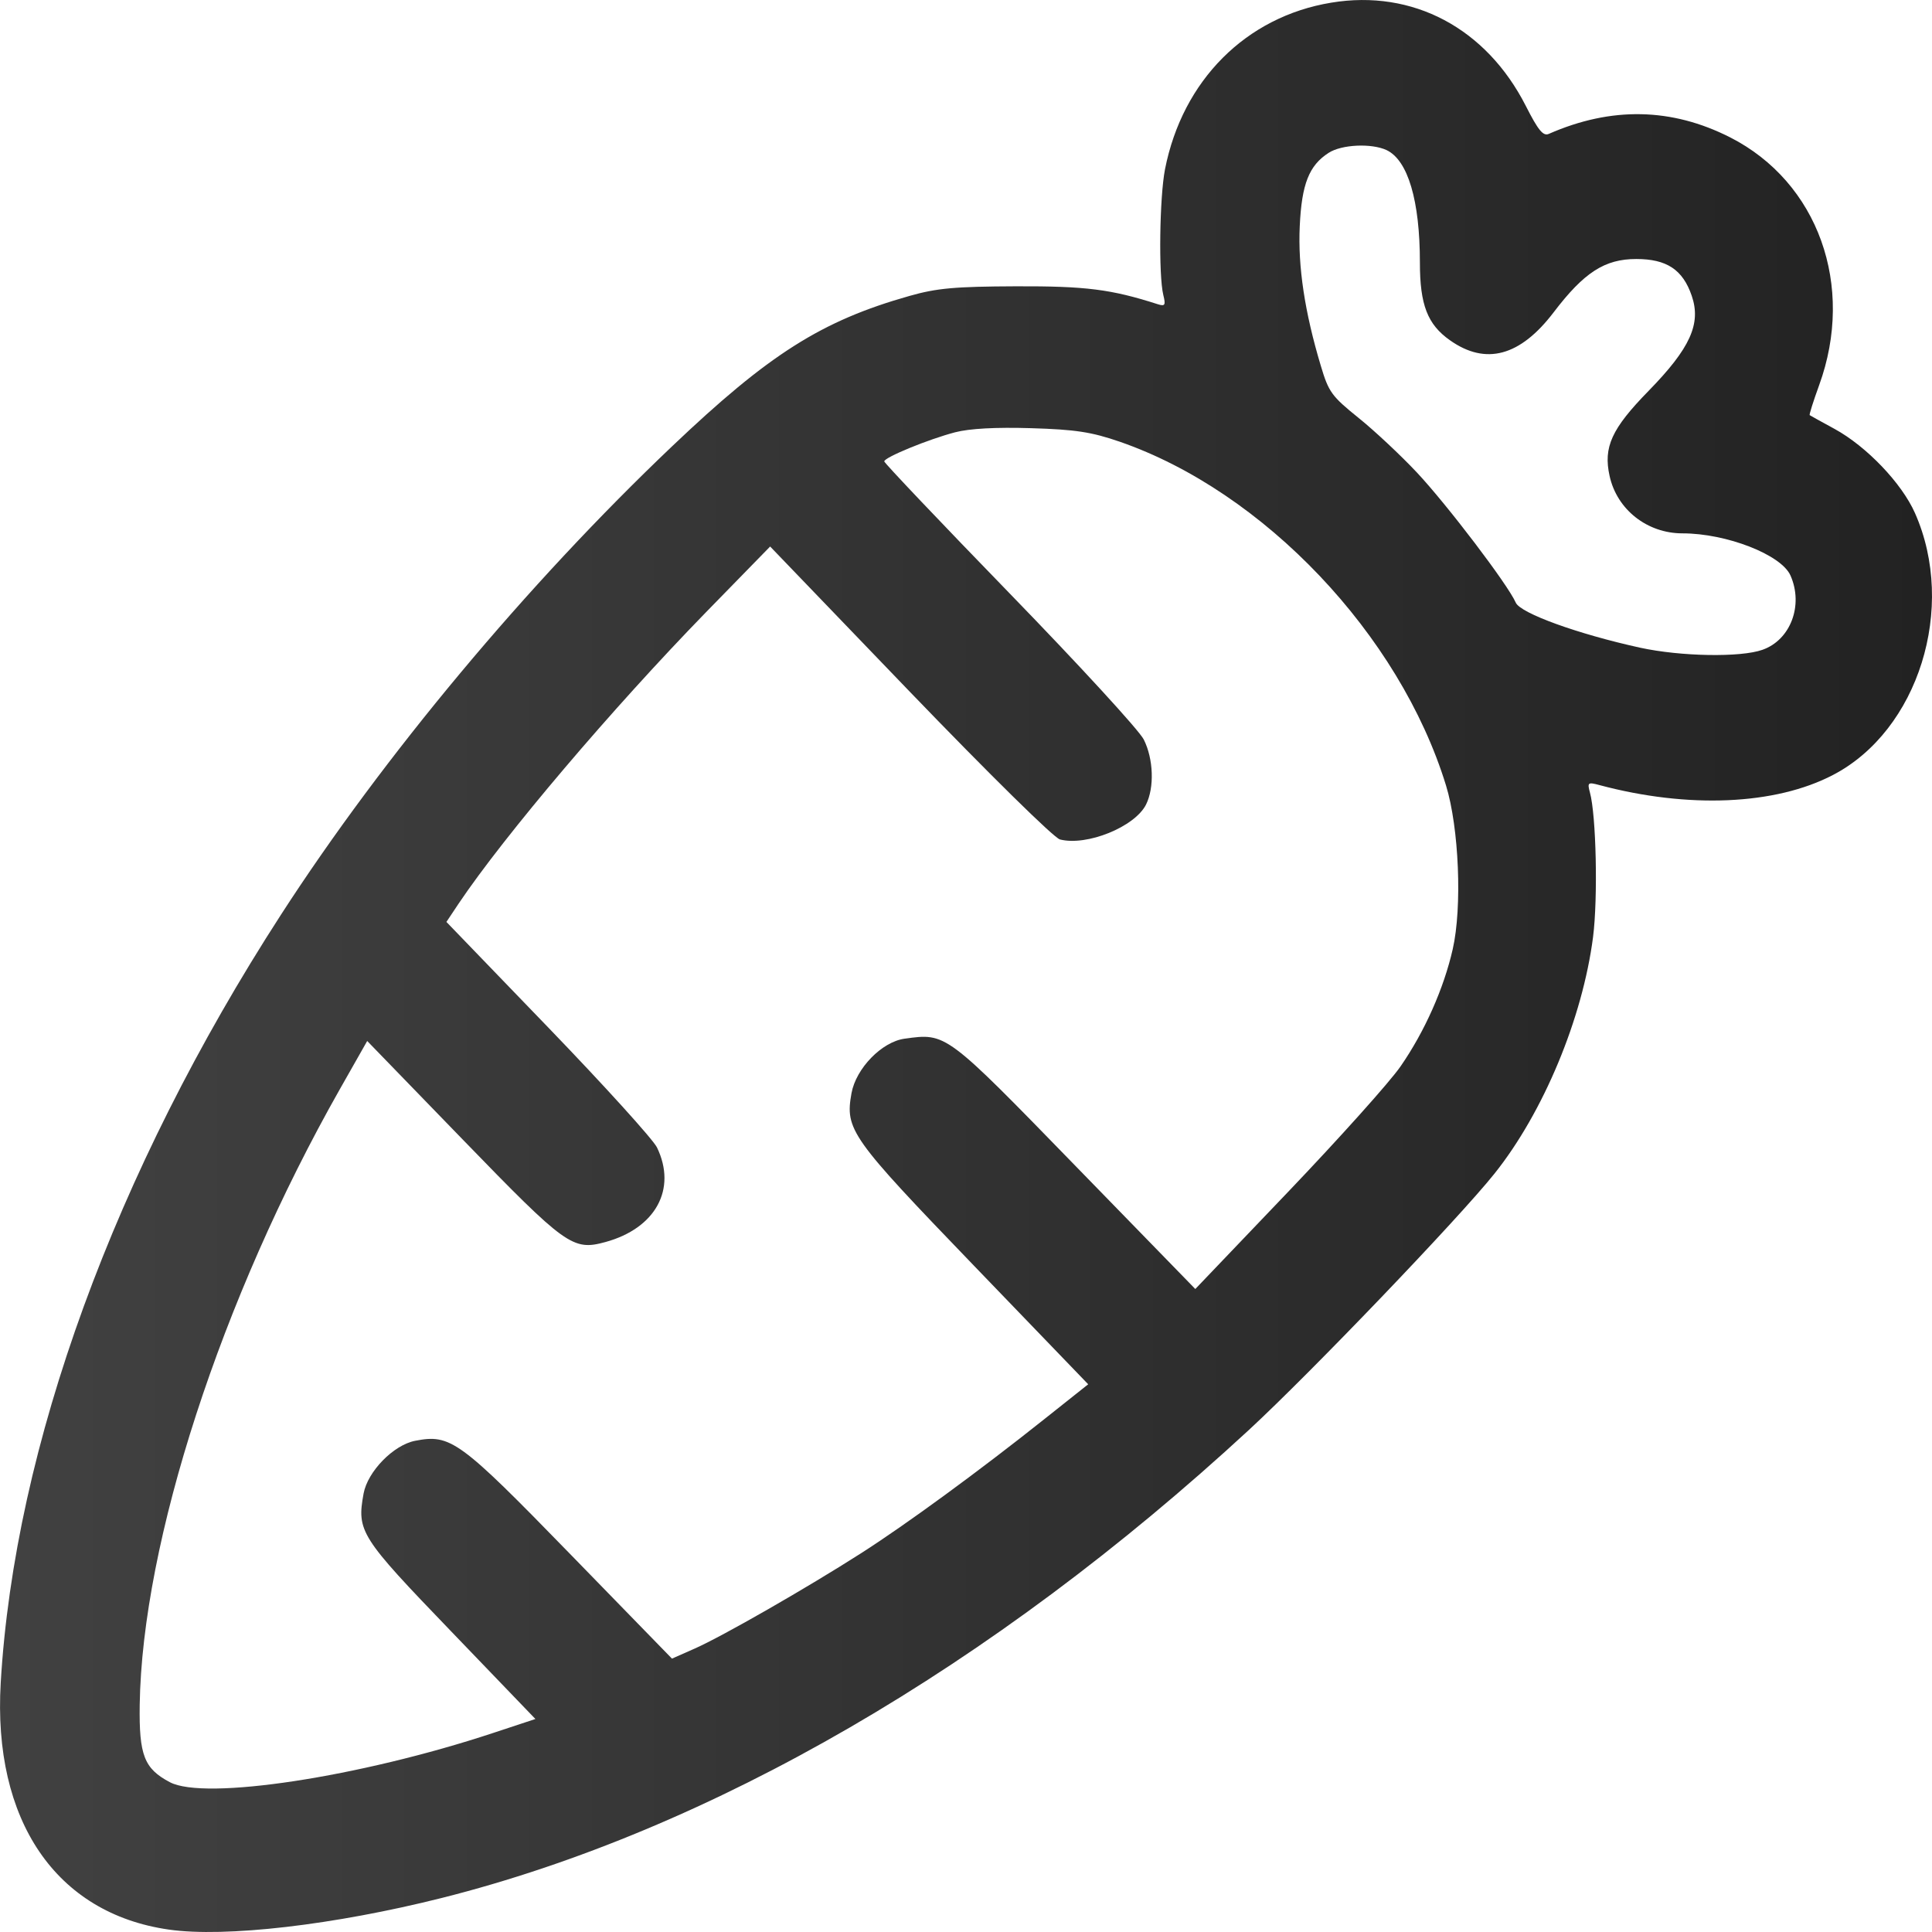 <svg width="16" height="16" viewBox="0 0 16 16" fill="none" xmlns="http://www.w3.org/2000/svg">
<path fill-rule="evenodd" clip-rule="evenodd" d="M11.025 0.022C10.319 0.138 9.793 0.665 9.648 1.402C9.603 1.633 9.594 2.279 9.634 2.443C9.655 2.527 9.648 2.538 9.59 2.52C9.201 2.395 8.992 2.369 8.414 2.371C7.91 2.373 7.759 2.386 7.531 2.451C6.803 2.657 6.368 2.933 5.565 3.697C4.361 4.842 3.173 6.266 2.327 7.575C0.951 9.703 0.12 11.981 0.006 13.936C-0.061 15.076 0.463 15.846 1.398 15.98C1.865 16.047 2.768 15.942 3.659 15.718C5.885 15.157 8.215 13.806 10.342 11.843C10.858 11.366 12.08 10.091 12.377 9.719C12.782 9.212 13.106 8.433 13.193 7.76C13.234 7.437 13.219 6.751 13.167 6.563C13.145 6.48 13.15 6.476 13.247 6.502C13.981 6.698 14.703 6.667 15.18 6.418C15.887 6.05 16.206 5.032 15.859 4.249C15.749 4.001 15.458 3.697 15.193 3.552C15.085 3.493 14.992 3.442 14.987 3.438C14.982 3.434 15.017 3.323 15.065 3.191C15.365 2.367 15.057 1.509 14.329 1.138C13.843 0.891 13.343 0.882 12.826 1.109C12.78 1.129 12.739 1.08 12.636 0.877C12.308 0.233 11.7 -0.09 11.025 0.022ZM11.483 1.243C11.66 1.327 11.759 1.661 11.759 2.175C11.759 2.525 11.822 2.687 12.008 2.818C12.305 3.028 12.59 2.95 12.867 2.586C13.119 2.255 13.29 2.145 13.551 2.145C13.803 2.145 13.936 2.233 14.01 2.449C14.09 2.681 13.998 2.884 13.652 3.238C13.346 3.551 13.277 3.703 13.33 3.942C13.391 4.22 13.641 4.417 13.933 4.417C14.299 4.417 14.752 4.594 14.828 4.766C14.937 5.012 14.829 5.299 14.597 5.381C14.416 5.446 13.919 5.437 13.583 5.364C13.068 5.251 12.592 5.079 12.553 4.991C12.488 4.842 11.984 4.18 11.736 3.915C11.601 3.771 11.382 3.566 11.25 3.46C11.028 3.281 11.003 3.247 10.938 3.028C10.805 2.585 10.748 2.207 10.764 1.873C10.78 1.524 10.841 1.37 11.003 1.266C11.111 1.196 11.358 1.185 11.483 1.243ZM9.273 3.658C10.466 4.071 11.591 5.255 11.975 6.504C12.083 6.855 12.11 7.513 12.031 7.86C11.957 8.186 11.799 8.542 11.599 8.831C11.511 8.959 11.092 9.426 10.669 9.869L9.899 10.675L8.906 9.655C7.829 8.548 7.838 8.554 7.491 8.602C7.303 8.628 7.09 8.847 7.052 9.052C6.997 9.356 7.043 9.42 8.064 10.48L9.012 11.464L8.647 11.754C8.108 12.183 7.505 12.624 7.133 12.862C6.678 13.153 5.983 13.551 5.755 13.652L5.565 13.736L4.718 12.866C3.804 11.927 3.732 11.875 3.438 11.932C3.258 11.967 3.045 12.186 3.011 12.369C2.954 12.683 2.982 12.727 3.735 13.509L4.434 14.236L4.083 14.352C2.979 14.717 1.694 14.913 1.406 14.759C1.194 14.647 1.151 14.536 1.157 14.119C1.177 12.771 1.832 10.753 2.814 9.021L3.041 8.621L3.832 9.437C4.688 10.32 4.743 10.36 5.014 10.286C5.43 10.172 5.607 9.847 5.441 9.503C5.41 9.438 5.005 8.991 4.541 8.51L3.697 7.635L3.799 7.482C4.179 6.917 5.067 5.871 5.846 5.071L6.378 4.526L7.534 5.728C8.194 6.413 8.728 6.939 8.778 6.952C9 7.009 9.398 6.848 9.491 6.663C9.561 6.522 9.553 6.285 9.472 6.124C9.434 6.048 8.935 5.505 8.363 4.916C7.791 4.327 7.323 3.834 7.323 3.821C7.323 3.788 7.688 3.638 7.91 3.58C8.029 3.549 8.247 3.537 8.539 3.546C8.905 3.557 9.038 3.577 9.273 3.658Z" fill="url(#paint0_linear_791_67336)"/>
<defs>
<linearGradient id="paint0_linear_791_67336" x1="16" y1="8" x2="-4.61516e-09" y2="8" gradientUnits="userSpaceOnUse">
<stop stop-color="#222222"/>
<stop offset="1" stop-color="#414141"/>
</linearGradient>
</defs>
</svg>
